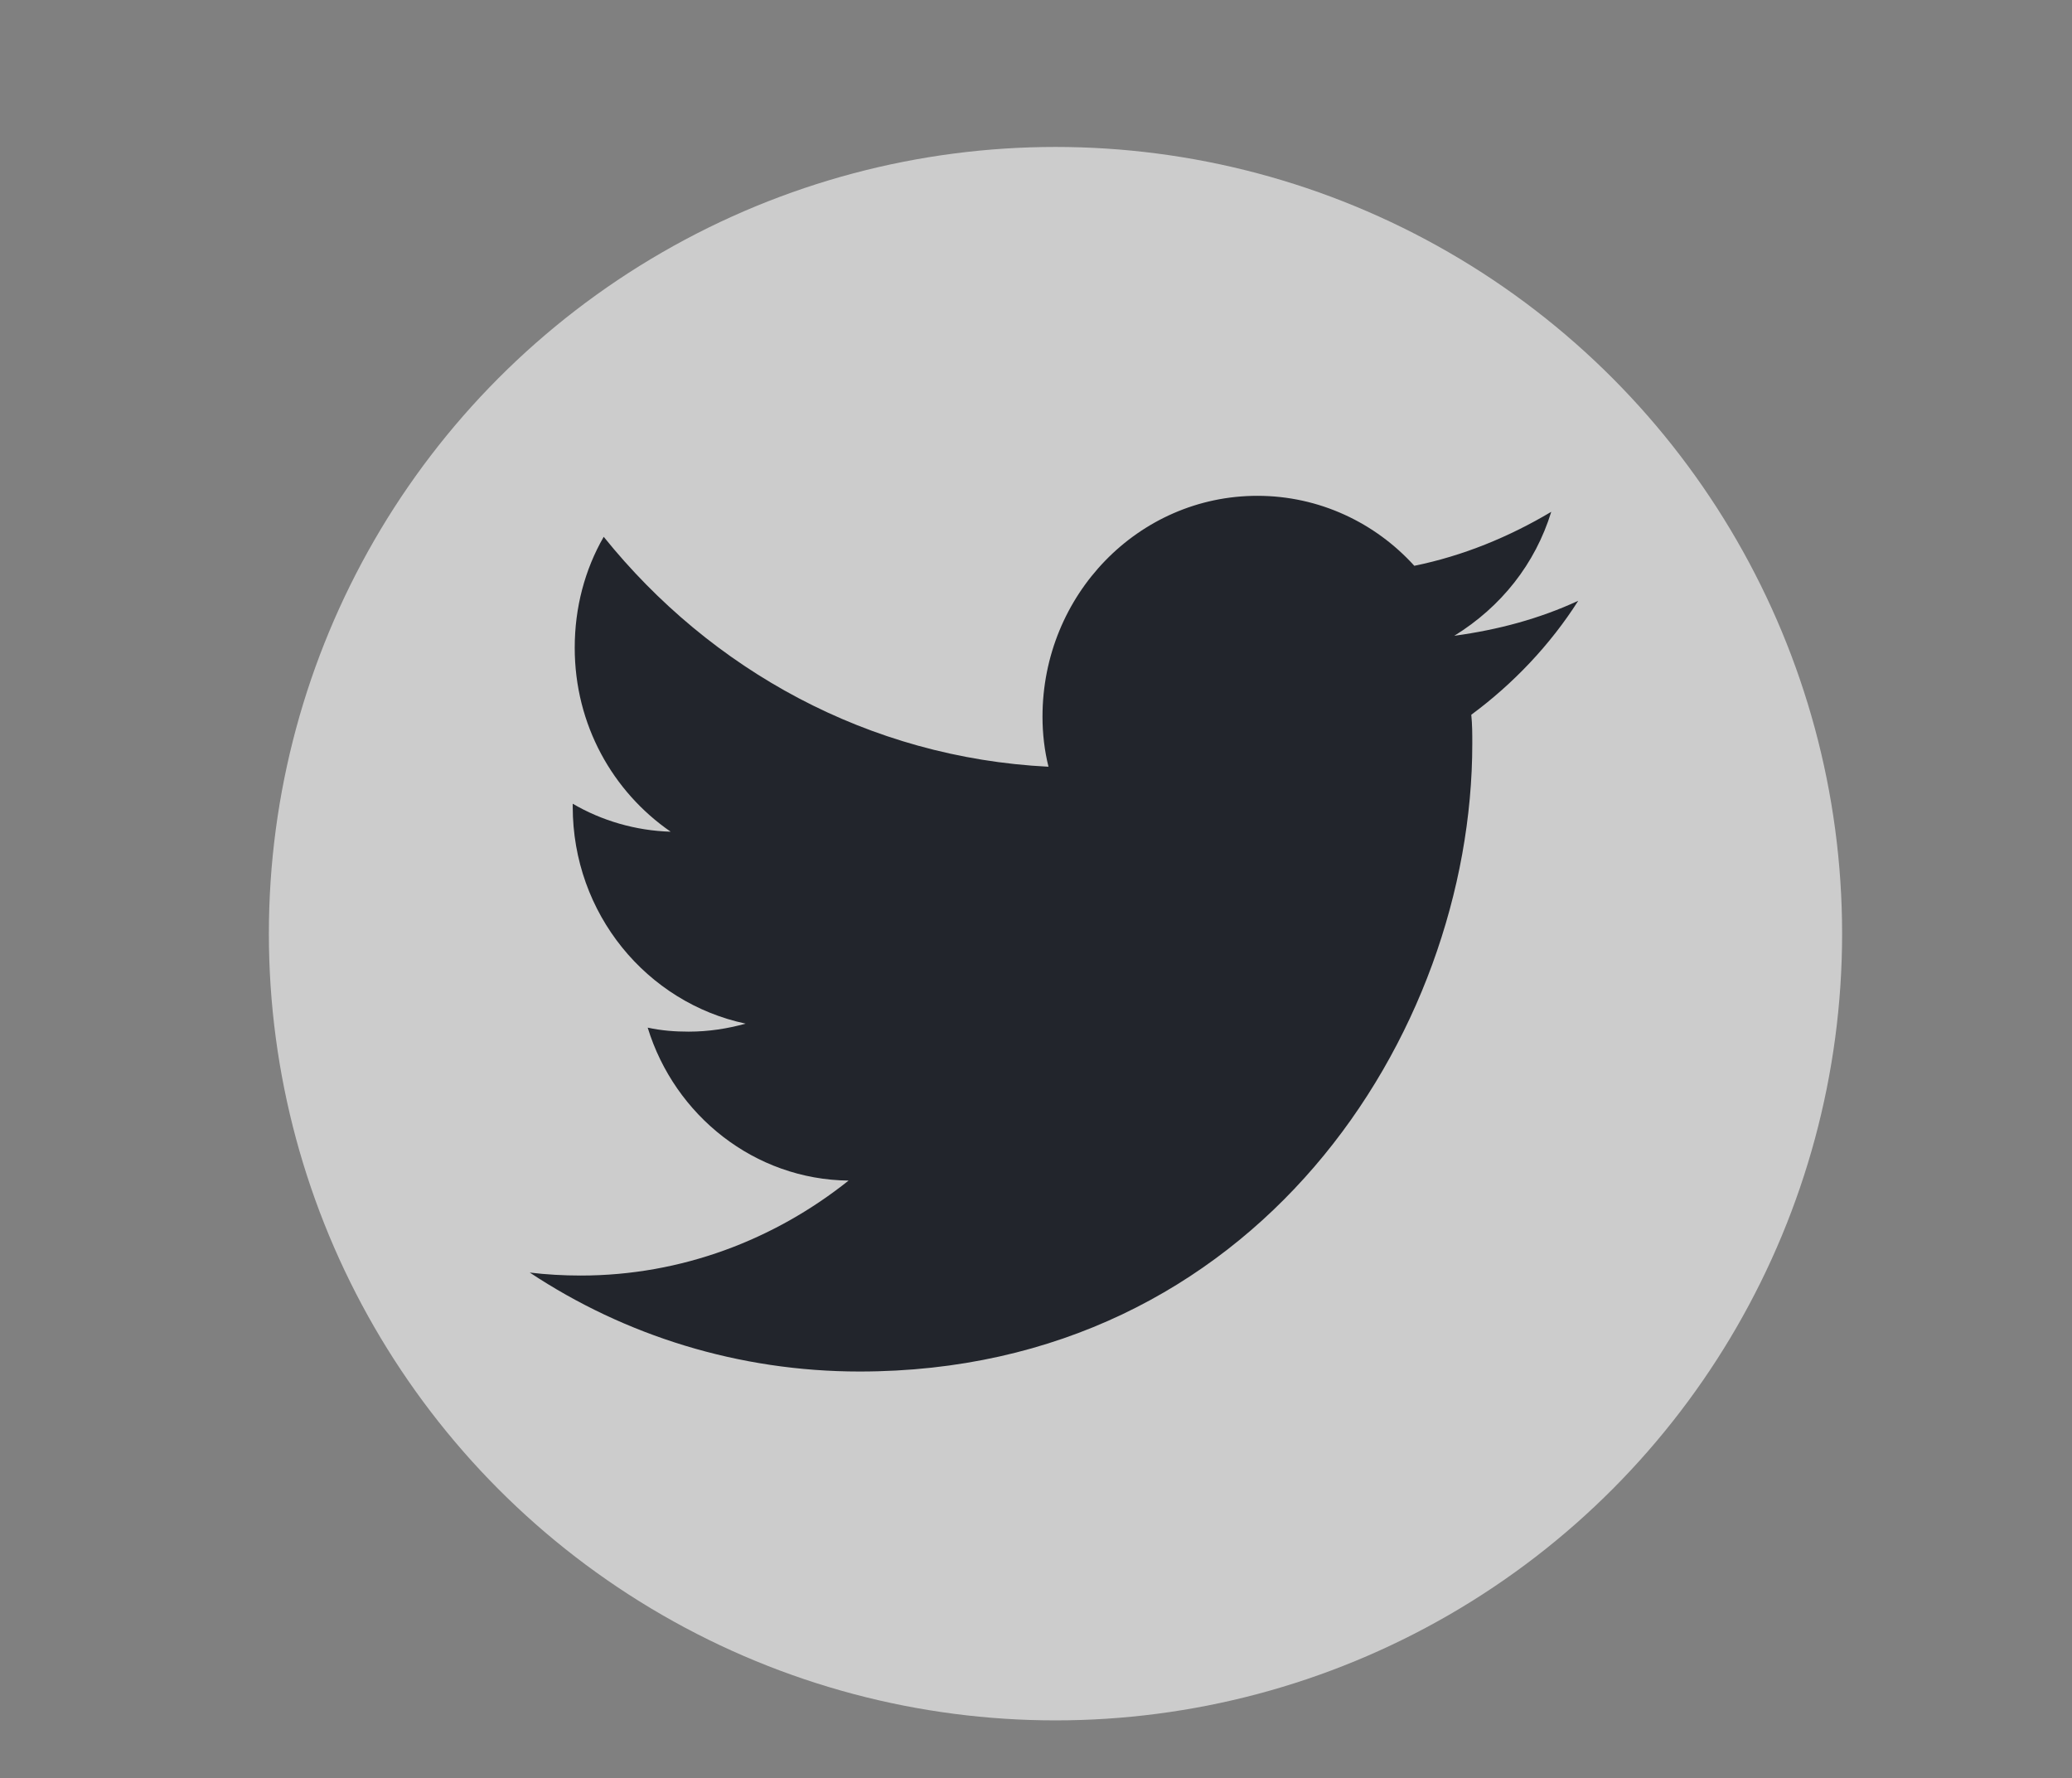 <svg xmlns="http://www.w3.org/2000/svg" viewBox="0 0 207.3 177.9"><rect x="0" y="0" width="207.3" height="177.9" fill="#808080" stroke="none"/><style/><g id="Слой_2"><circle cx="105.6" cy="93.4" r="78.7" opacity=".6" fill="#fff"/><path id="Twitter_2_" d="M155.2 51.2c-4.2 2.5-8.8 4.4-13.7 5.4-3.9-4.3-9.5-7-15.7-7-11.9 0-21.5 9.9-21.5 22.1 0 1.7.2 3.4.6 5-18-.9-33.8-9.7-44.5-23-1.9 3.3-2.9 7.1-2.9 11.1 0 7.7 3.8 14.4 9.6 18.4-3.5-.1-6.9-1.1-9.8-2.8v.3c0 10.7 7.4 19.6 17.3 21.7-1.8.5-3.7.8-5.7.8-1.4 0-2.7-.1-4.1-.4 2.7 8.8 10.7 15.2 20.1 15.3-7.4 5.9-16.7 9.5-26.8 9.5-1.7 0-3.5-.1-5.1-.3 9.5 6.3 20.9 9.9 33 9.9 39.6 0 61.3-33.7 61.3-62.8 0-1 0-1.9-.1-2.9 4.2-3.1 7.9-7 10.7-11.4-3.9 1.8-8 2.9-12.4 3.5 4.7-2.9 8.1-7.2 9.7-12.4z" fill="#22252c"/></g></svg>